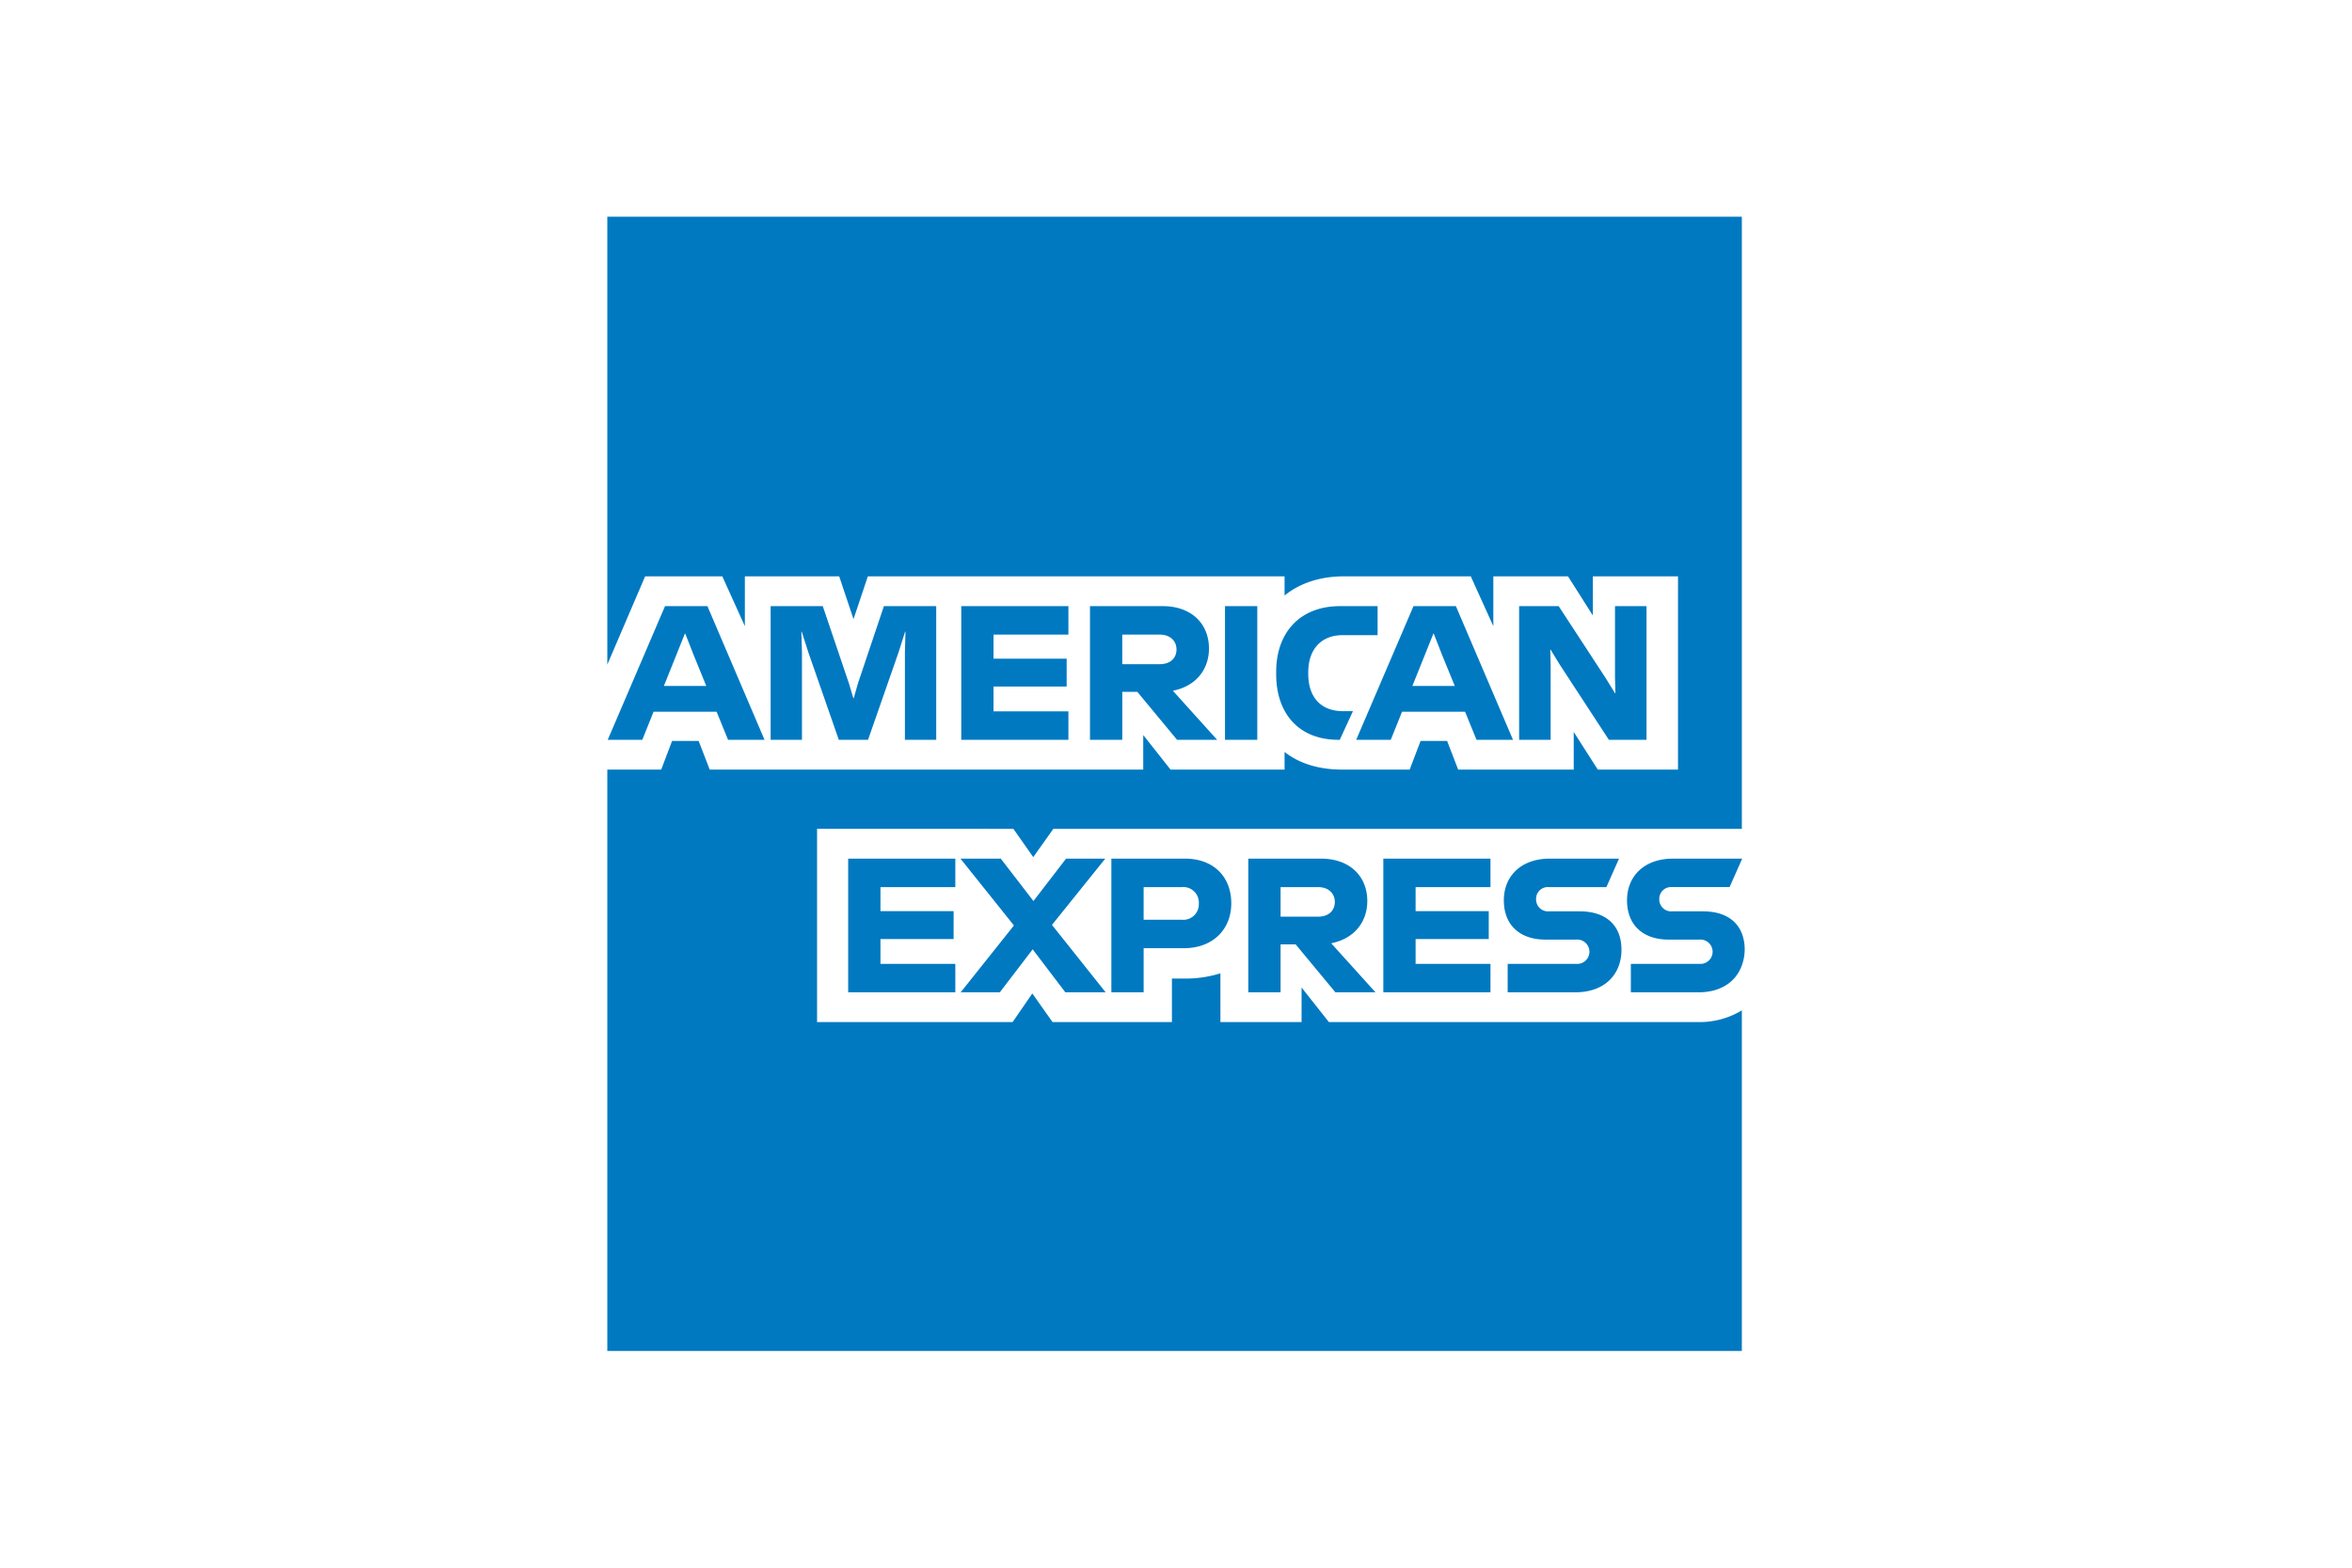 <svg id="Ebene_1" data-name="Ebene 1" xmlns="http://www.w3.org/2000/svg" viewBox="0 0 600 400"><defs><style>.cls-1{fill:#0079c1}</style></defs><path class="cls-1" d="M339.002 260.787l-6.967-8.816v8.816H311.33v-12.442a29.628 29.628 0 0 1-9.067 1.339h-3.305v11.103h-30.451l-5.163-7.307-5.02 7.307h-49.89v-49.308h43.217l6.87.009 5.064 7.209 5.119-7.21h175.643V55.292h-289.42v114.274l9.65-22.51h19.687l5.753 12.714v-12.713h24.065l3.653 10.915 3.654-10.915h106.307v4.896c4.085-3.328 9.394-4.896 15.16-4.896H375.2l5.753 12.713v-12.713h19.053l6.333 9.986v-9.986h21.725v49.308h-20.465l-6.137-9.603v9.603h-29.478l-2.822-7.307h-6.771l-2.778 7.307h-17.294c-4.745 0-10.255-1.044-14.623-4.508v4.508h-29.084l-6.968-8.817v8.817H181.05l-2.823-7.307h-6.78l-2.77 7.307h-13.75V344.71h289.42V257.8a20.798 20.798 0 0 1-10.97 2.987z"/><path class="cls-1" d="M444.345 219.294l.094-.212h-17.642c-7.352 0-11.738 4.484-11.738 10.62 0 6.387 4.136 10.041 10.621 10.041h7.843a3.106 3.106 0 1 1 0 6.19h-17.49v7.253h17.294c5.687 0 9.534-2.707 11.018-6.87a11.747 11.747 0 0 0 .728-3.992 11.321 11.321 0 0 0-.728-4.17c-1.426-3.623-4.896-5.62-9.902-5.62h-7.887a3.038 3.038 0 0 1-3.27-3.118 3 3 0 0 1 3.27-3.073h14.667l3.122-7.05zm-52.484 10.123a3 3 0 0 1 3.27-3.073h14.667l3.216-7.262h-17.642c-7.361 0-11.738 4.484-11.738 10.62 0 6.387 4.136 10.041 10.621 10.041h7.843a3.106 3.106 0 1 1 0 6.19h-17.49v7.253h17.294c7.36 0 11.737-4.475 11.737-10.862 0-6.235-3.94-9.79-10.621-9.79h-7.887a3.038 3.038 0 0 1-3.27-3.118zm-38.973 23.77h27.334v-7.253h-19.098v-6.333h18.66v-7.12h-18.66v-6.136h19.098v-7.262h-27.334v34.104zm-2 0l-11.3-12.514c5.752-1.126 9.21-5.315 9.21-10.773 0-6.378-4.53-10.817-11.792-10.817h-18.562v34.104h8.236v-12.229h3.84l10.139 12.229zm-14.66-19.294h-9.548v-7.548h9.549c2.823 0 4.288 1.75 4.288 3.796 0 2.1-1.465 3.752-4.288 3.752zm-22.125-3.404c0-6.78-4.53-11.406-11.792-11.406H283.51v34.104h8.236v-11.255h10.28c7.45 0 12.077-4.869 12.077-11.443zm-8.281.045a3.952 3.952 0 0 1-4.288 4.145h-9.79v-8.334h9.79a3.959 3.959 0 0 1 4.288 4.19zm-23.77 22.653l-13.694-17.195 13.596-16.91h-9.996l-8.325 10.818-8.334-10.817h-10.281l13.64 17.052-13.587 17.052h9.987l8.379-10.96 8.334 10.96zm-65.682 0h27.334v-7.253h-19.097v-6.333h18.66v-7.12h-18.66v-6.136h19.097v-7.262H216.37v34.104zm203.66-64.424v-34.105h-8.04v18.125l.099 4.09h-.098l-2.34-3.796-12.033-18.42h-10.085v34.106h8.04v-18.955l-.099-4.038h.099l2.287 3.752 12.568 19.241zm-43.368 0h9.308l-14.57-34.105h-10.817l-14.613 34.105h8.816l2.877-7.164h16.078l2.922 7.164zm-5.547-13.739h-10.817l3.215-7.994 2.144-5.36h.099l2.09 5.36 3.27 7.994zm-28.602-12.96h8.914v-7.406h-9.549c-10.576 0-16.32 7.066-16.32 16.758v.59c0 10.183 5.896 16.712 15.74 16.757h.482l3.359-7.307h-2.528c-5.556 0-8.87-3.457-8.87-9.504v-.482c0-5.414 2.974-9.406 8.772-9.406zm-30.014 26.7h8.236v-34.106h-8.236v34.105zm-2.001 0l-11.3-12.525c5.753-1.117 9.21-5.306 9.21-10.763 0-6.387-4.529-10.818-11.791-10.818h-18.562v34.105h8.236v-12.229h3.85l10.129 12.23zm-14.658-19.295h-9.549v-7.548h9.549c2.822 0 4.287 1.75 4.287 3.796 0 2.099-1.465 3.752-4.287 3.752zm-50.621 19.294h27.333v-7.262h-19.106v-6.334h18.66v-7.11h-18.66v-6.136h19.107v-7.263h-27.334v34.105zm-14.373 0h7.985v-34.105h-13.345l-6.628 19.733-1.072 3.751h-.098l-1.116-3.751-6.682-19.733h-13.3v34.105h7.994v-22.367l-.152-5.208h.098l1.662 5.208 7.79 22.367h7.458l7.799-22.367 1.652-5.208h.098l-.143 5.208v22.367zm-45.119 0h9.307l-14.568-34.105h-10.818l-14.613 34.105h8.816l2.876-7.164h16.08l2.92 7.164zm-5.556-13.739h-10.817l3.215-7.994 2.144-5.36h.098l2.1 5.36 3.26 7.994z"/></svg>
